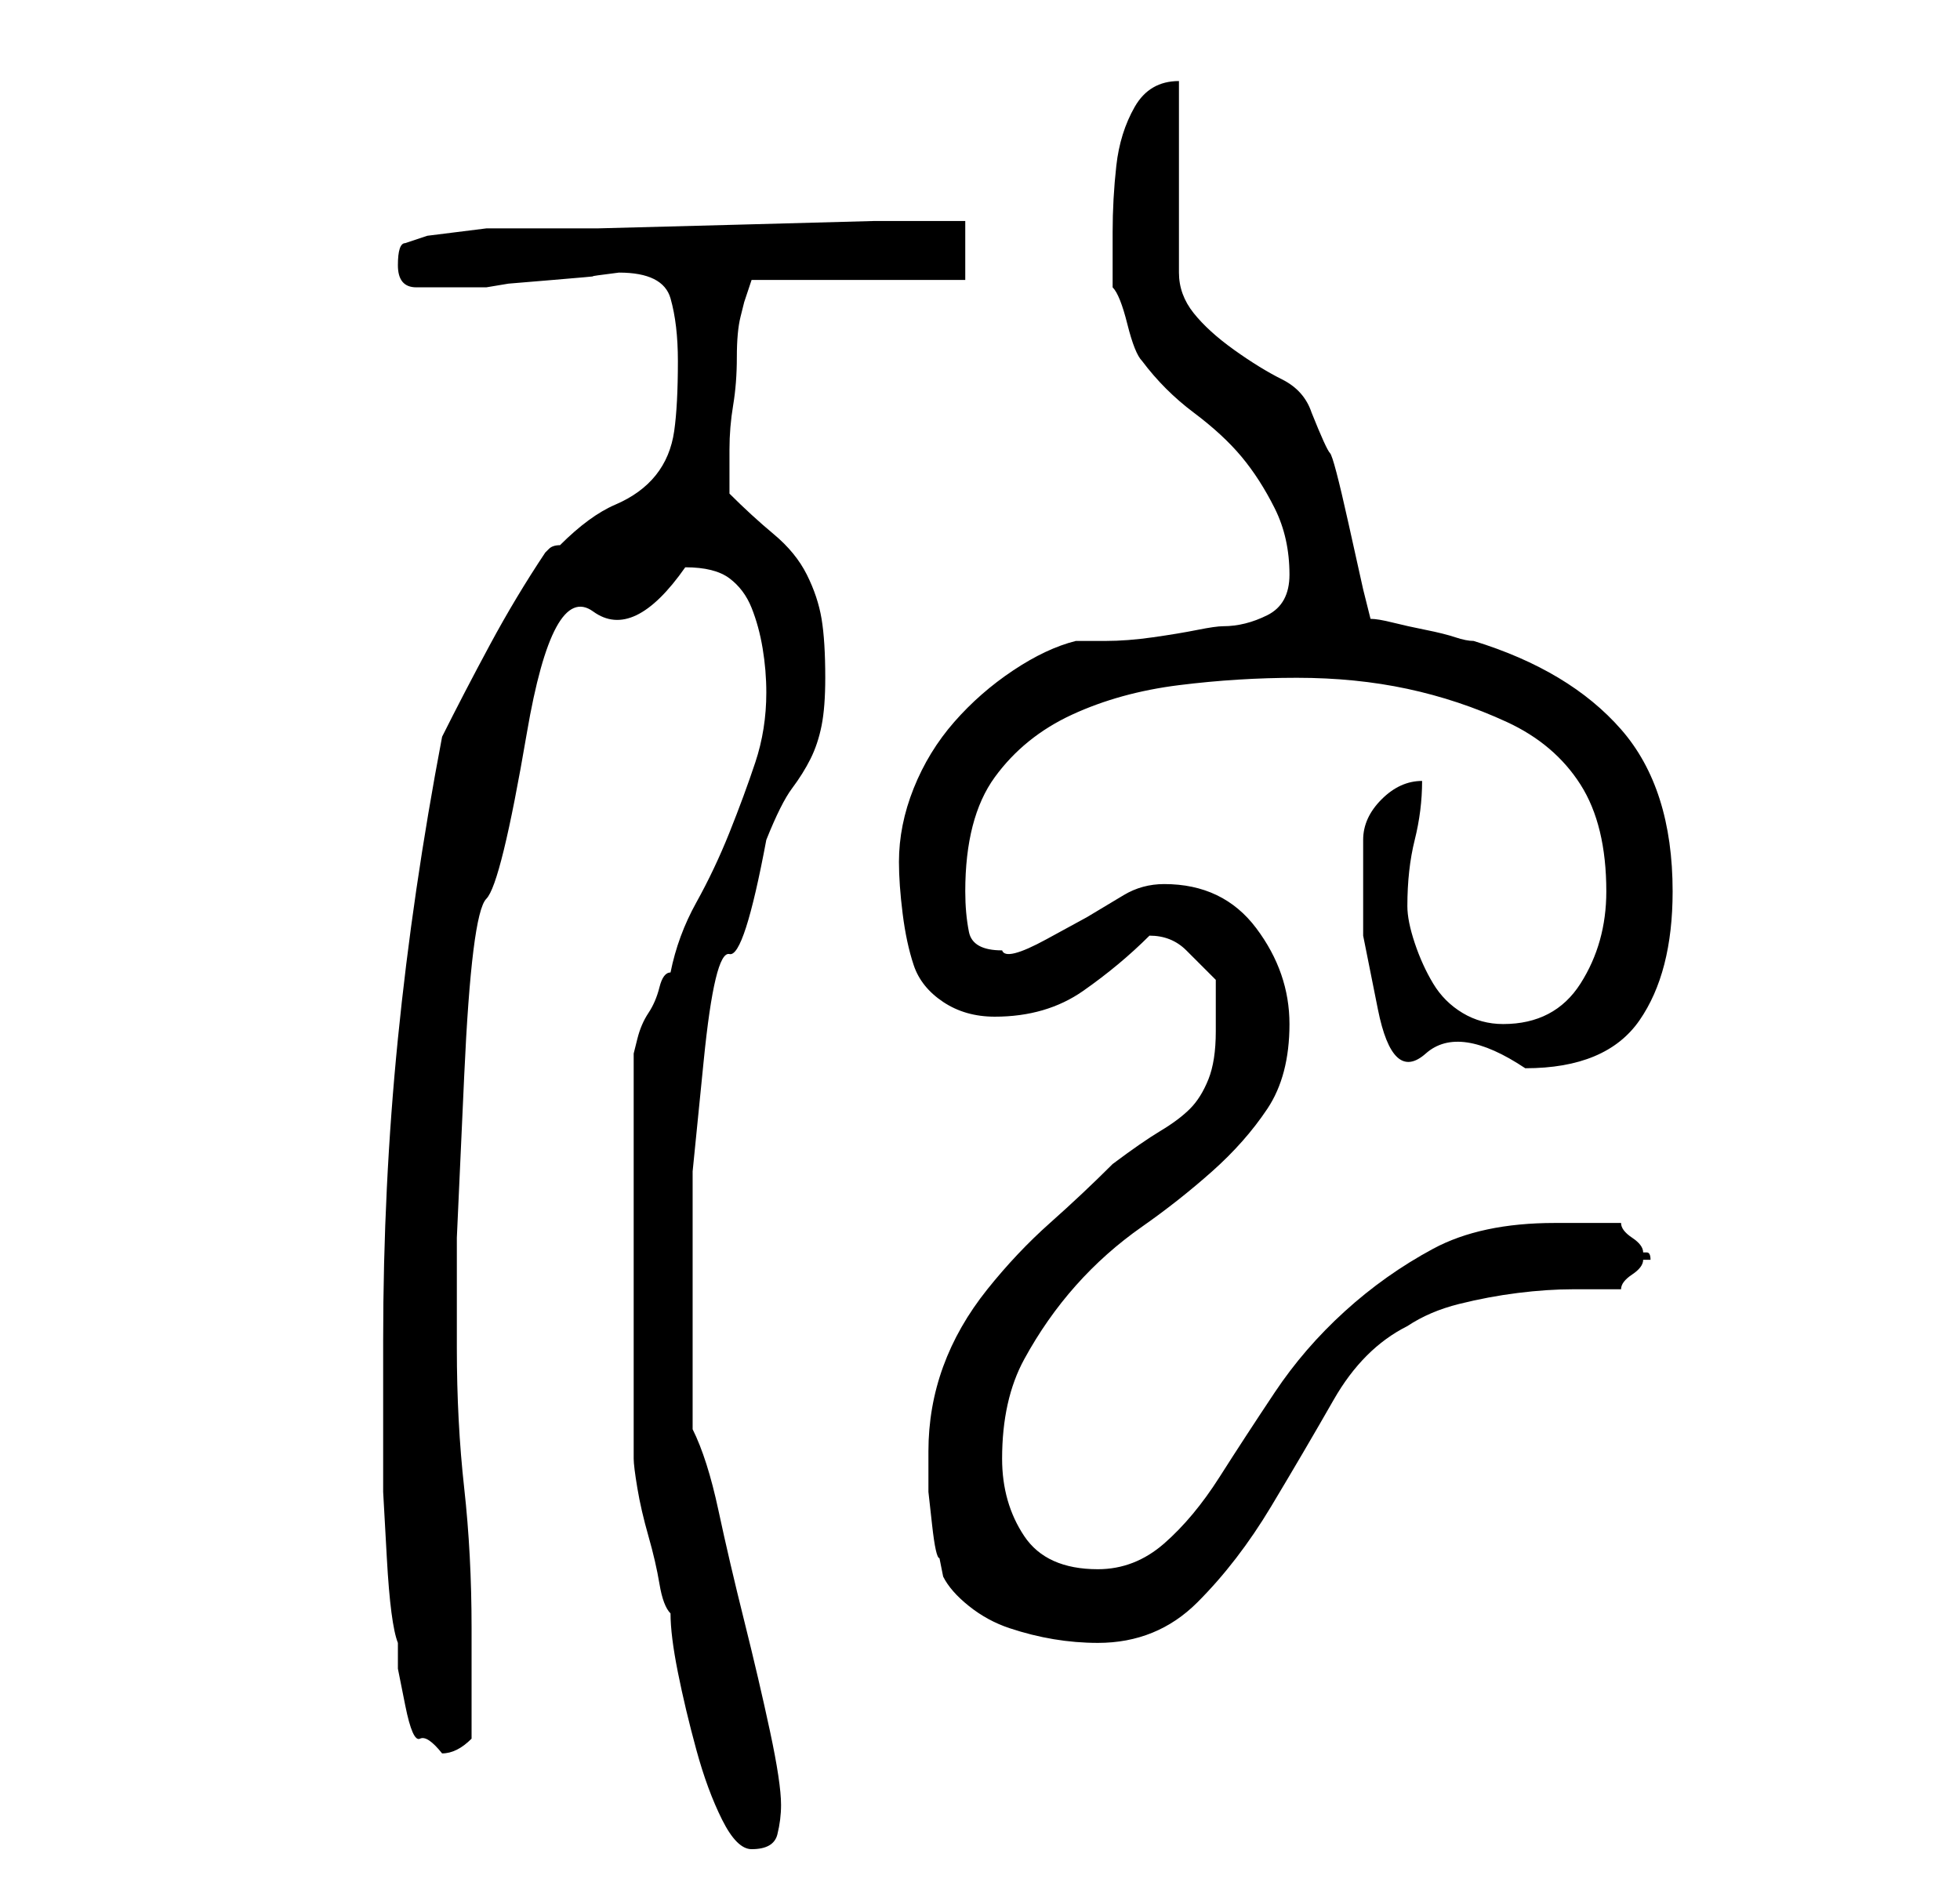<?xml version="1.0" standalone="no"?>
<!DOCTYPE svg PUBLIC "-//W3C//DTD SVG 1.1//EN" "http://www.w3.org/Graphics/SVG/1.1/DTD/svg11.dtd" >
<svg xmlns="http://www.w3.org/2000/svg" xmlns:xlink="http://www.w3.org/1999/xlink" version="1.1" viewBox="-10 0 266 256">
   <path fill="currentColor"
d="M76 198q0 1 0.5 4t1.5 6.5t1.5 6.5t1.5 4q0 3 1 8t2.5 10.5t3.5 9.5t4 4q3 0 3.5 -2t0.5 -4q0 -3 -1.5 -10t-3.5 -15t-3.5 -15t-3.5 -11v-3.5v-5.5v-6v-4v-16t1.5 -15t3.5 -14.5t5 -15.5q2 -5 3.5 -7t2.5 -4t1.5 -4.5t0.5 -6.5q0 -5 -0.5 -8t-2 -6t-4.5 -5.5t-6 -5.5v-3
v-3q0 -3 0.5 -6t0.5 -6.5t0.5 -5.5l0.5 -2l1 -3h29v-8h-12.5t-18.5 0.5t-19 0.5h-12h-3t-4 0.5t-4 0.5t-3 1q-1 0 -1 3t2.5 3h4.5h2.5h2.5l3 -0.5t6 -0.5t5.5 -0.5t3.5 -0.5q6 0 7 3.5t1 8.5q0 6 -0.5 9.5t-2.5 6t-5.5 4t-7.5 5.5q-1 0 -1.5 0.5l-0.5 0.5q-4 6 -7.5 12.5
t-6.5 12.5q-4 21 -6 41t-2 41v11v9.5t0.5 9t1.5 11.5v3.5t1 5t2 4.5t3 2q1 0 2 -0.5t2 -1.5v-15q0 -10 -1 -19t-1 -19v-15t1 -22t3 -24t5.5 -22.5t9 -16.5t12.5 -6q4 0 6 1.5t3 4t1.5 5.5t0.5 6q0 5 -1.5 9.5t-3.5 9.5t-4.5 9.5t-3.5 9.5q-1 0 -1.5 2t-1.5 3.5t-1.5 3.5
l-0.5 2v55zM118 214q1 2 3.5 4t5.5 3t6 1.5t6 0.5q8 0 13.5 -5.5t10 -13t8.5 -14.5t10 -10q3 -2 7 -3t8 -1.5t7.5 -0.5h6.5q0 -1 1.5 -2t1.5 -2h0.5h0.5q0 -1 -0.5 -1h-0.5q0 -1 -1.5 -2t-1.5 -2h-4.5h-4.5q-10 0 -16.5 3.5t-12 8.5t-9.5 11t-7.5 11.5t-7.5 9t-9 3.5
q-7 0 -10 -4.5t-3 -10.5q0 -8 3 -13.5t7 -10t9 -8t9.5 -7.5t7.5 -8.5t3 -11.5t-4.5 -13t-12.5 -6q-3 0 -5.5 1.5l-5 3t-5.5 3t-6 1.5q-4 0 -4.5 -2.5t-0.5 -5.5q0 -10 4 -15.5t10.5 -8.5t14.5 -4t16 -1t15 1.5t13.5 4.5t10 8.5t3.5 14.5q0 7 -3.5 12.5t-10.5 5.5
q-3 0 -5.5 -1.5t-4 -4t-2.5 -5.5t-1 -5q0 -5 1 -9t1 -8q-3 0 -5.5 2.5t-2.5 5.5v13t2 10t6.5 6t13.5 2q11 0 15.5 -6.5t4.5 -17.5q0 -14 -7 -22t-20 -12q-1 0 -2.5 -0.5t-4 -1t-4.5 -1t-3 -0.5l-1 -4t-2 -9t-2.5 -9.5t-2.5 -5.5q-1 -3 -4 -4.5t-6.5 -4t-5.5 -5t-2 -5.5v-26
q-4 0 -6 3.5t-2.5 8t-0.5 9v6.5v1q1 1 2 5t2 5q3 4 7 7t6.5 6t4.5 7t2 9q0 4 -3 5.5t-6 1.5q-1 0 -3.5 0.5t-6 1t-6.5 0.5h-4q-4 1 -8.5 4t-8 7t-5.5 9t-2 10q0 3 0.5 7t1.5 7t4 5t7 2q7 0 12 -3.5t9 -7.5q3 0 5 2l4 4v3.5v3.5q0 4 -1 6.5t-2.5 4t-4 3t-6.5 4.5q-4 4 -8.5 8
t-8.5 9t-6 10.5t-2 11.5v3v2.5t0.5 4.5t1 4.5z" />
</svg>
